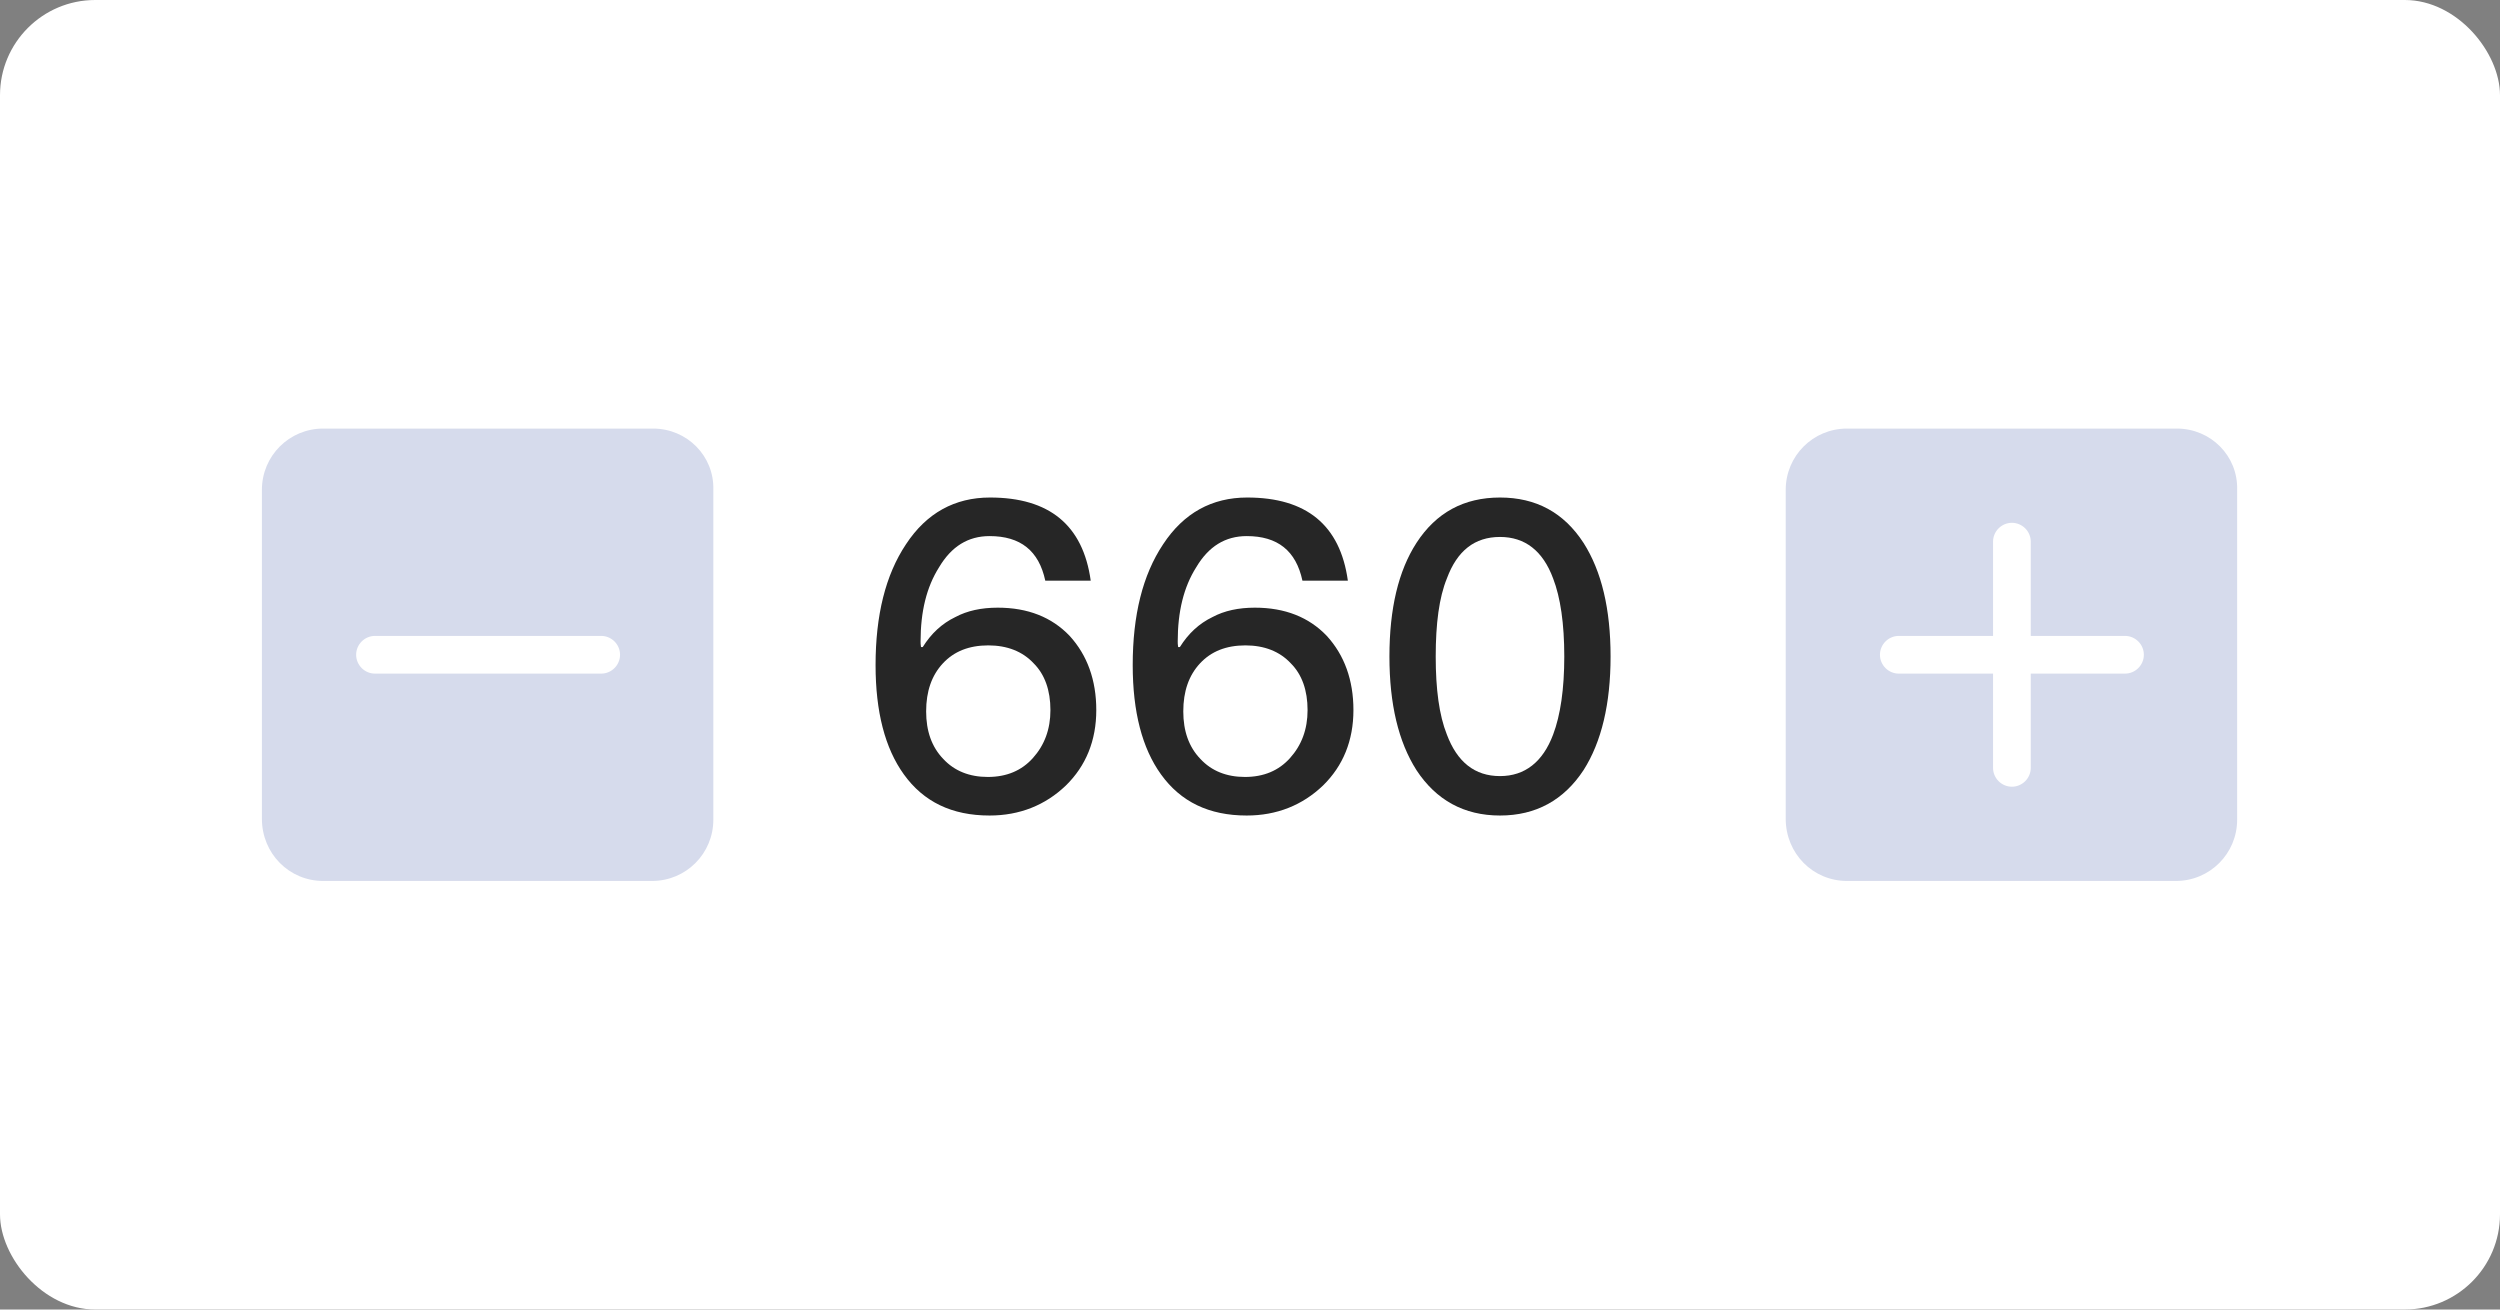 <?xml version="1.0" encoding="UTF-8"?>
<svg width="105px" height="55px" viewBox="0 0 105 55" version="1.1" xmlns="http://www.w3.org/2000/svg" xmlns:xlink="http://www.w3.org/1999/xlink">
    <rect x="0" y="0" width="105" height="55" fill="#808080" stroke="none"/>
    <title>forms.general-input-number</title>
    <g id="lydia" stroke="none" stroke-width="1" fill="none" fill-rule="evenodd">
        <g id="构件概览图二" transform="translate(-528, -367)">
            <g id="forms.general-input-number" transform="translate(528, 367)">
                <rect id="矩形备份-8" fill="#FFFFFF" x="0" y="0" width="105" height="55" rx="4"></rect>
                <g id="660" transform="translate(36.774, 20.896)" fill="#262626" fill-rule="nonzero">
                    <path d="M4.806,0 C3.33,0 2.142,0.648 1.278,1.962 C0.414,3.258 0,4.95 0,7.038 C0,9 0.396,10.53 1.188,11.628 C2.016,12.78 3.204,13.356 4.788,13.356 C6.048,13.356 7.128,12.924 7.992,12.096 C8.838,11.268 9.27,10.206 9.27,8.928 C9.27,7.668 8.892,6.624 8.154,5.814 C7.398,5.022 6.39,4.626 5.13,4.626 C4.446,4.626 3.852,4.752 3.348,5.022 C2.79,5.292 2.34,5.706 1.98,6.282 L1.908,6.282 C1.89,6.174 1.89,6.102 1.89,6.048 C1.89,4.788 2.142,3.762 2.664,2.934 C3.186,2.052 3.888,1.62 4.788,1.62 C6.084,1.62 6.858,2.232 7.128,3.492 L9.036,3.492 C8.712,1.152 7.29,0 4.806,0 Z M4.734,6.21 C5.526,6.21 6.174,6.462 6.642,6.966 C7.11,7.434 7.344,8.1 7.344,8.928 C7.344,9.738 7.092,10.404 6.606,10.944 C6.138,11.466 5.508,11.736 4.716,11.736 C3.942,11.736 3.312,11.484 2.844,10.98 C2.358,10.476 2.124,9.81 2.124,8.982 C2.124,8.136 2.358,7.47 2.826,6.966 C3.294,6.462 3.924,6.21 4.734,6.21 Z" id="形状"></path>
                    <path d="M15.606,0 C14.13,0 12.942,0.648 12.078,1.962 C11.214,3.258 10.8,4.95 10.8,7.038 C10.8,9 11.196,10.53 11.988,11.628 C12.816,12.78 14.004,13.356 15.588,13.356 C16.848,13.356 17.928,12.924 18.792,12.096 C19.638,11.268 20.07,10.206 20.07,8.928 C20.07,7.668 19.692,6.624 18.954,5.814 C18.198,5.022 17.19,4.626 15.93,4.626 C15.246,4.626 14.652,4.752 14.148,5.022 C13.59,5.292 13.14,5.706 12.78,6.282 L12.708,6.282 C12.69,6.174 12.69,6.102 12.69,6.048 C12.69,4.788 12.942,3.762 13.464,2.934 C13.986,2.052 14.688,1.62 15.588,1.62 C16.884,1.62 17.658,2.232 17.928,3.492 L19.836,3.492 C19.512,1.152 18.09,0 15.606,0 Z M15.534,6.21 C16.326,6.21 16.974,6.462 17.442,6.966 C17.91,7.434 18.144,8.1 18.144,8.928 C18.144,9.738 17.892,10.404 17.406,10.944 C16.938,11.466 16.308,11.736 15.516,11.736 C14.742,11.736 14.112,11.484 13.644,10.98 C13.158,10.476 12.924,9.81 12.924,8.982 C12.924,8.136 13.158,7.47 13.626,6.966 C14.094,6.462 14.724,6.21 15.534,6.21 Z" id="形状"></path>
                    <path d="M26.226,0 C24.714,0 23.544,0.63 22.716,1.908 C21.96,3.078 21.582,4.662 21.582,6.678 C21.582,8.676 21.96,10.26 22.716,11.448 C23.544,12.708 24.714,13.356 26.226,13.356 C27.738,13.356 28.908,12.708 29.736,11.448 C30.492,10.26 30.87,8.658 30.87,6.678 C30.87,4.68 30.492,3.096 29.736,1.908 C28.908,0.63 27.738,0 26.226,0 Z M26.226,1.656 C27.27,1.656 28.026,2.232 28.458,3.402 C28.764,4.194 28.926,5.292 28.926,6.678 C28.926,8.046 28.764,9.144 28.458,9.954 C28.026,11.106 27.27,11.7 26.226,11.7 C25.164,11.7 24.426,11.106 23.994,9.954 C23.67,9.144 23.526,8.046 23.526,6.678 C23.526,5.292 23.67,4.194 23.994,3.402 C24.426,2.232 25.164,1.656 26.226,1.656 Z" id="形状"></path>
                </g>
                <rect id="矩形" fill="#000000" fill-rule="nonzero" opacity="0" x="75" y="18" width="19" height="19"></rect>
                <path d="M91.427,18 L77.573,18 C76.148,18 75,19.148 75,20.573 L75,34.388 C75,35.852 76.148,37 77.573,37 L91.388,37 C92.812,37 93.96,35.852 93.96,34.427 L93.96,20.573 C94,19.148 92.852,18 91.427,18 Z M89.25,28.292 L85.292,28.292 L85.292,32.25 C85.292,32.685 84.935,33.042 84.5,33.042 C84.065,33.042 83.708,32.685 83.708,32.25 L83.708,28.292 L79.75,28.292 C79.315,28.292 78.958,27.935 78.958,27.5 C78.958,27.065 79.315,26.708 79.75,26.708 L83.708,26.708 L83.708,22.75 C83.708,22.315 84.065,21.958 84.5,21.958 C84.935,21.958 85.292,22.315 85.292,22.75 L85.292,26.708 L89.25,26.708 C89.685,26.708 90.042,27.065 90.042,27.5 C90.042,27.935 89.685,28.292 89.25,28.292 Z" id="形状" fill="#D6DBEC" fill-rule="nonzero"></path>
                <rect id="矩形" fill="#000000" fill-rule="nonzero" opacity="0" x="11" y="18" width="19" height="19"></rect>
                <path d="M27.427,18 L13.573,18 C12.148,18 11,19.148 11,20.573 L11,34.388 C11,35.852 12.148,37 13.573,37 L27.387,37 C28.812,37 29.96,35.852 29.96,34.427 L29.96,20.573 C30,19.148 28.852,18 27.427,18 Z M25.25,28.292 L21.292,28.292 L19.708,28.292 L15.75,28.292 C15.315,28.292 14.958,27.935 14.958,27.5 C14.958,27.065 15.315,26.708 15.75,26.708 L19.708,26.708 L21.292,26.708 L25.25,26.708 C25.685,26.708 26.042,27.065 26.042,27.5 C26.042,27.935 25.685,28.292 25.25,28.292 Z" id="形状" fill="#D6DBEC" fill-rule="nonzero"></path>
            </g>
        </g>
    </g>
</svg>